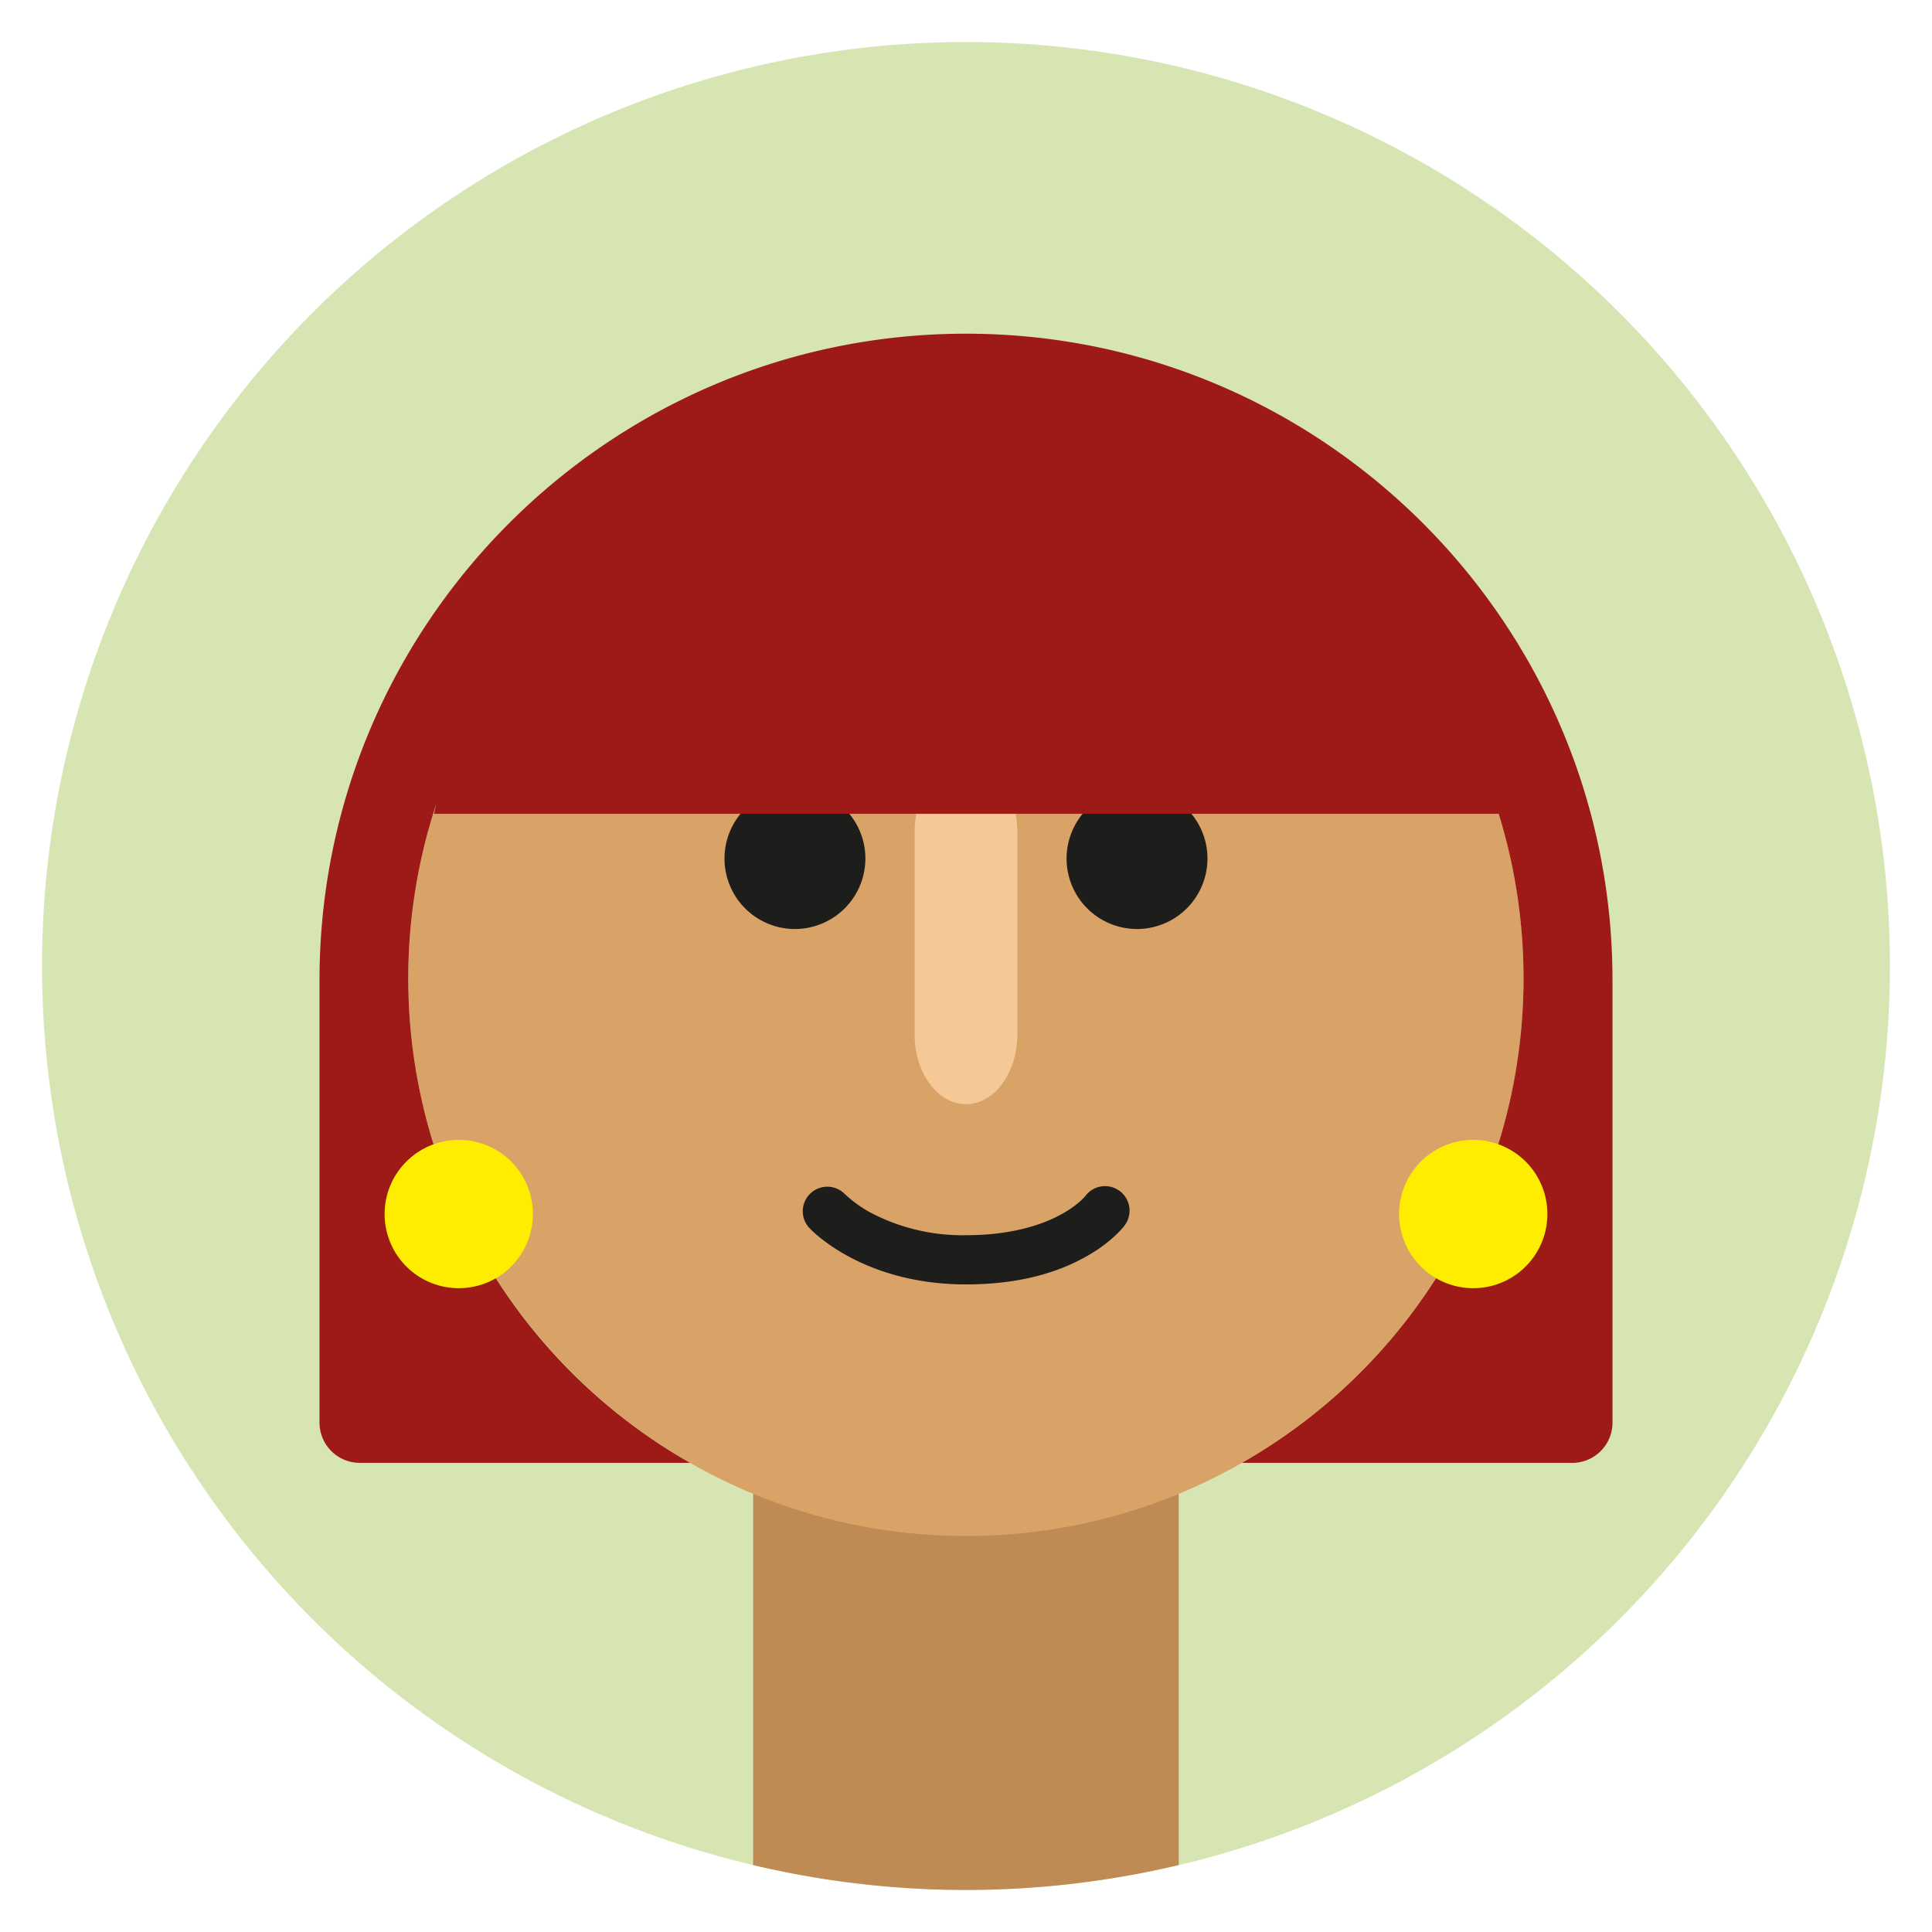 <svg id="Layer_1" data-name="Layer 1" xmlns="http://www.w3.org/2000/svg" viewBox="0 0 566.93 566.93"><defs><style>.cls-1{fill:#d7e5b3;}.cls-2{fill:#bf8b54;}.cls-3{fill:#d9a266;}.cls-4{fill:#1d1d1b;}.cls-5{fill:#f4c997;}.cls-6{fill:#9d1a16;}.cls-7{fill:#ffed00;}</style></defs><title>empaty-lab-personas-individual-RGB</title><circle class="cls-1" cx="283.46" cy="283.46" r="271.13"/><path class="cls-2" d="M345.88,547.29V431.14H221V547.29a270.52,270.52,0,0,0,124.84,0Z"/><path class="cls-3" d="M283.47,450.74c-90.23,0-163.63-73.39-163.63-163.61s73.4-163.61,163.63-163.61,163.6,73.39,163.6,163.61S373.68,450.74,283.47,450.74Z"/><path class="cls-4" d="M233.27,272.61a20.67,20.67,0,1,1,20.67-20.67A20.7,20.7,0,0,1,233.27,272.61Z"/><path class="cls-4" d="M333.65,272.61a20.67,20.67,0,1,1,20.67-20.67A20.69,20.69,0,0,1,333.65,272.61Z"/><path class="cls-5" d="M298.53,303.61c0,11.23-6.78,20.41-15.07,20.41s-15.08-9.18-15.08-20.41V244.08c0-11.22,6.79-20.41,15.08-20.41s15.07,9.19,15.07,20.41Z"/><path class="cls-6" d="M283.46,97.92c-104.6,0-189.7,85.1-189.7,189.7V417.45a11.81,11.81,0,0,0,11.81,11.81h96.91A163.55,163.55,0,0,1,128,236l-.63,2.8H439.78a163.63,163.63,0,0,1-75.34,190.47h96.92a11.81,11.81,0,0,0,11.81-11.81V287.62C473.17,183,388.07,97.92,283.46,97.92Z"/><path class="cls-4" d="M283.47,376.9c-30.46,0-45.51-16-46.13-16.74a7.2,7.2,0,0,1,10.58-9.76,35.85,35.85,0,0,0,8.77,6.06,57.88,57.88,0,0,0,26.78,6c25.82,0,34.94-11.37,35-11.48a7.2,7.2,0,0,1,11.58,8.56c-.37.5-3.81,5-11.37,9.2C309.08,374.17,297.23,376.9,283.47,376.9Z"/><path class="cls-7" d="M156.38,356.24a21.76,21.76,0,1,1-21.76-21.75A21.76,21.76,0,0,1,156.38,356.24Z"/><path class="cls-7" d="M454.07,356.24a21.76,21.76,0,1,1-21.75-21.75A21.75,21.75,0,0,1,454.07,356.24Z"/></svg>